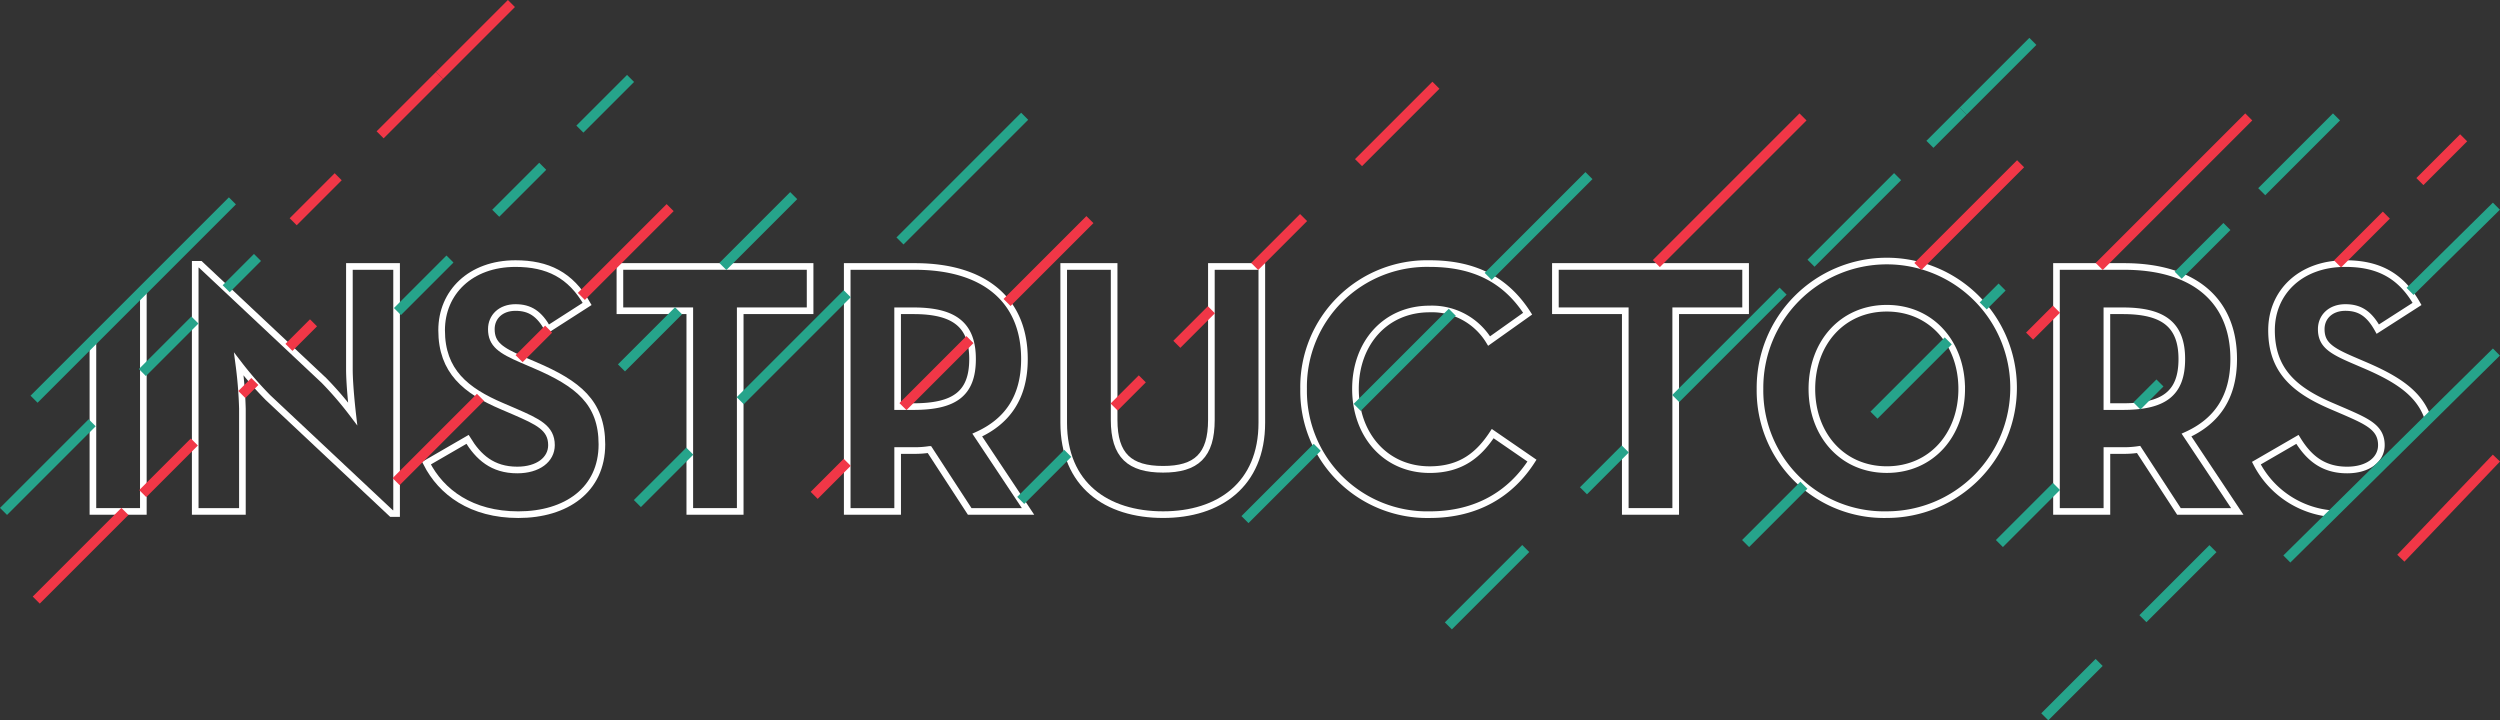 <svg xmlns="http://www.w3.org/2000/svg" width="377.117" height="108.66" viewBox="0 0 377.117 108.66"><rect x="0" y="0" width="377.117" height="108.66" fill="#333333" stroke="none"/><defs><style>.a,.b,.c{fill:none;}.a{stroke:#fff;}.b{stroke:#26a48b;}.b,.c{stroke-width:1.5px;}.c{stroke:#f13747;}</style></defs><g transform="translate(-81.619 -479.593)"><g transform="translate(95.635 519.301)"><path class="a" d="M114.013,559.521v33.224h-7.607V567.027" transform="translate(-106.406 -555.307)"/><path class="a" d="M145.138,572.34a54.9,54.9,0,0,1-4.4-5.054,65.064,65.064,0,0,1,.543,6.738V589.51h-7.118V552.235h.761l18.638,17.5a52.623,52.623,0,0,1,4.347,5.053s-.489-4.184-.489-6.738V552.561h7.118v37.275h-.761Z" transform="translate(-118.73 -552.072)"/><path class="a" d="M196.907,582.141l6.195-3.586c1.63,2.662,3.749,4.618,7.5,4.618,3.152,0,5.162-1.576,5.162-3.749,0-2.608-2.065-3.531-5.542-5.053l-1.9-.815c-5.488-2.337-9.129-5.271-9.129-11.465,0-5.7,4.347-10.053,11.139-10.053,4.836,0,8.313,1.685,10.813,6.086l-5.922,3.8c-1.3-2.337-2.717-3.26-4.891-3.26-2.228,0-3.641,1.413-3.641,3.26,0,2.282,1.413,3.206,4.673,4.618l1.9.816c6.467,2.771,10.107,5.6,10.107,11.954,0,6.846-5.379,10.6-12.606,10.6C203.7,589.911,199.135,586.542,196.907,582.141Z" transform="translate(-146.591 -551.984)"/><path class="a" d="M259.932,559.5H249.391v-6.683h28.69V559.5H267.539V589.77h-7.607Z" transform="translate(-169.895 -552.332)"/><path class="a" d="M338.338,589.77h-8.8l-6.085-9.346a14.674,14.674,0,0,1-2.174.163h-2.608v9.183h-7.607V552.821h10.215c10.324,0,16.518,4.944,16.518,13.964,0,5.759-2.554,9.4-7.118,11.465Zm-17.28-15.812c6.2,0,8.911-1.956,8.911-7.173s-2.825-7.281-8.911-7.281h-2.391v14.454Z" transform="translate(-197.279 -552.332)"/><path class="a" d="M369.8,576.4V552.821h7.607v23.147c0,5.38,2.337,7.445,7.389,7.445,5,0,7.281-2.065,7.281-7.445V552.821h7.608V576.4c0,9.345-6.467,13.856-14.889,13.856C376.266,590.259,369.8,585.748,369.8,576.4Z" transform="translate(-223.36 -552.332)"/><path class="a" d="M434.891,570.948a18.609,18.609,0,0,1,19.017-18.91c6.683,0,11.466,2.391,14.78,7.553l-5.814,4.13a10.075,10.075,0,0,0-8.966-4.836c-6.684,0-11.193,5.162-11.193,12.063s4.509,12.171,11.193,12.171c4.782,0,7.444-2.282,9.509-5.434l5.923,4.075c-3.206,5-8.314,8.151-15.431,8.151A18.654,18.654,0,0,1,434.891,570.948Z" transform="translate(-252.263 -551.984)"/><path class="a" d="M513.749,559.5H503.207v-6.683H531.9V559.5H521.356V589.77h-7.607Z" transform="translate(-282.597 -552.332)"/><path class="a" d="M558.721,570.9a19.127,19.127,0,1,1,19.125,18.964A18.712,18.712,0,0,1,558.721,570.9Zm30.427,0c0-6.9-4.564-12.171-11.3-12.171s-11.3,5.271-11.3,12.171,4.565,12.171,11.3,12.171S589.148,577.805,589.148,570.9Z" transform="translate(-307.247 -551.941)"/><path class="a" d="M666.433,589.77h-8.8l-6.086-9.346a14.668,14.668,0,0,1-2.173.163h-2.608v9.183h-7.607V552.821h10.215c10.324,0,16.518,4.944,16.518,13.964,0,5.759-2.554,9.4-7.118,11.465Zm-17.279-15.812c6.193,0,8.911-1.956,8.911-7.173s-2.825-7.281-8.911-7.281h-2.391v14.454Z" transform="translate(-342.962 -552.332)"/><path class="a" d="M704.722,589.758a14.115,14.115,0,0,1-11.324-7.617l6.194-3.586c1.63,2.662,3.749,4.618,7.5,4.618,3.151,0,5.162-1.576,5.162-3.749,0-2.608-2.064-3.531-5.542-5.053l-1.9-.815c-5.488-2.337-9.129-5.271-9.129-11.465,0-5.7,4.347-10.053,11.139-10.053,4.836,0,8.314,1.685,10.813,6.086l-5.922,3.8c-1.3-2.337-2.717-3.26-4.891-3.26-2.227,0-3.64,1.413-3.64,3.26,0,2.282,1.413,3.206,4.673,4.618l1.9.816c4.905,2.1,8.184,4.235,9.482,7.917" transform="translate(-367.047 -551.984)"/></g><line class="b" x1="29.92" y2="29.92" transform="translate(86.755 509.894)"/><line class="b" x1="13.375" y2="13.375" transform="translate(82.149 543.363)"/><line class="c" x1="13.376" y2="13.376" transform="translate(87.086 556.739)"/><line class="c" x1="12.718" y2="12.718" transform="translate(141.374 539.527)"/><line class="c" x1="4.456" y2="4.456" transform="translate(159.922 529.241)"/><line class="c" x1="13.396" y2="13.396" transform="translate(169.311 510.911)"/><line class="b" x1="7.908" y2="7.908" transform="translate(177.764 547.646)"/><line class="b" x1="16.138" y2="16.138" transform="translate(193.279 523.9)"/><line class="c" x1="4.983" y2="4.983" transform="translate(204.434 549.334)"/><line class="c" x1="10.107" y2="10.107" transform="translate(217.824 530.821)"/><line class="b" x1="7.098" y2="7.098" transform="translate(235.592 547.984)"/><line class="c" x1="4.249" y2="4.249" transform="translate(249.682 536.743)"/><line class="c" x1="5.211" y2="5.211" transform="translate(259.141 526.321)"/><line class="c" x1="7.38" y2="7.38" transform="translate(270.883 512.41)"/><line class="c" x1="11.675" y2="11.675" transform="translate(286.548 492.45)"/><line class="b" x1="11.667" y2="11.667" transform="translate(300.102 562.335)"/><line class="b" x1="8.796" y2="8.796" transform="translate(344.935 552.788)"/><line class="b" x1="11.205" y2="11.205" transform="translate(364.301 531.014)"/><line class="b" x1="2.847" y2="2.847" transform="translate(380.78 522.893)"/><line class="b" x1="6.308" y2="6.308" transform="translate(320.479 547.317)"/><line class="b" x1="16.201" y2="16.201" transform="translate(334.394 523.509)"/><line class="b" x1="13.063" y2="13.063" transform="translate(354.803 506.237)"/><line class="c" x1="22.126" y2="22.126" transform="translate(331.469 497.229)"/><line class="b" x1="5.004" y2="5.004" transform="translate(372.741 496.359)"/><line class="b" x1="10.524" y2="10.524" transform="translate(377.745 485.836)"/><line class="b" x1="10.904" y2="10.904" transform="translate(269.417 547.07)"/><line class="b" x1="14.347" y2="14.347" transform="translate(286.347 526.697)"/><line class="b" x1="15.203" y2="15.203" transform="translate(306.104 506.083)"/><line class="c" x1="12.503" y2="12.503" transform="translate(233.528 512.72)"/><line class="b" x1="8.612" y2="8.612" transform="translate(175.365 526.474)"/><line class="b" x1="10.688" y2="10.688" transform="translate(190.66 509.102)"/><line class="b" x1="18.81" y2="18.81" transform="translate(217.377 497.131)"/><line class="b" x1="7.923" y2="7.923" transform="translate(141.571 518.666)"/><line class="b" x1="7.089" y2="7.089" transform="translate(156.396 504.674)"/><line class="b" x1="7.645" y2="7.645" transform="translate(169.091 491.423)"/><line class="c" x1="7.784" y2="7.784" transform="translate(103.15 546.267)"/><line class="c" x1="1.963" y2="1.963" transform="translate(118.098 537.14)"/><line class="c" x1="3.706" y2="3.706" transform="translate(125.203 528.29)"/><line class="b" x1="7.923" y2="7.923" transform="translate(103.098 527.868)"/><line class="b" x1="4.718" y2="4.718" transform="translate(115.739 518.431)"/><line class="c" x1="6.788" y2="6.788" transform="translate(125.846 506.254)"/><line class="c" x1="8.965" y2="8.965" transform="translate(138.958 490.965)"/><line class="c" x1="10.841" y2="10.841" transform="translate(147.923 480.124)"/><line class="c" x1="4.056" y2="4.056" transform="translate(387.773 526.238)"/><line class="c" x1="22.561" y2="22.561" transform="translate(398.277 497.229)"/><line class="b" x1="7.351" y2="7.351" transform="translate(410.191 513.762)"/><line class="b" x1="11.281" y2="11.281" transform="translate(422.793 497.229)"/><line class="c" x1="7.36" y2="7.36" transform="translate(434.23 512.042)"/><line class="c" x1="6.602" y2="6.602" transform="translate(446.65 500.379)"/><line class="c" x1="15.497" y2="15.497" transform="translate(370.923 504.293)"/><line class="b" x1="8.611" y2="8.611" transform="translate(383.218 552.974)"/><line class="b" x1="8.201" y2="8.201" transform="translate(390.067 579.522)"/><line class="b" x1="10.563" y2="10.563" transform="translate(404.87 562.356)"/><line class="c" x1="14.418" y2="15.102" transform="translate(443.776 548.694)"/><line class="b" x1="31.614" y2="31.221" transform="translate(426.58 532.694)"/><line class="b" x1="3.473" y2="3.473" transform="translate(403.968 537.361)"/><line class="b" x1="13.025" y2="12.855" transform="translate(445.168 510.694)"/></g></svg>